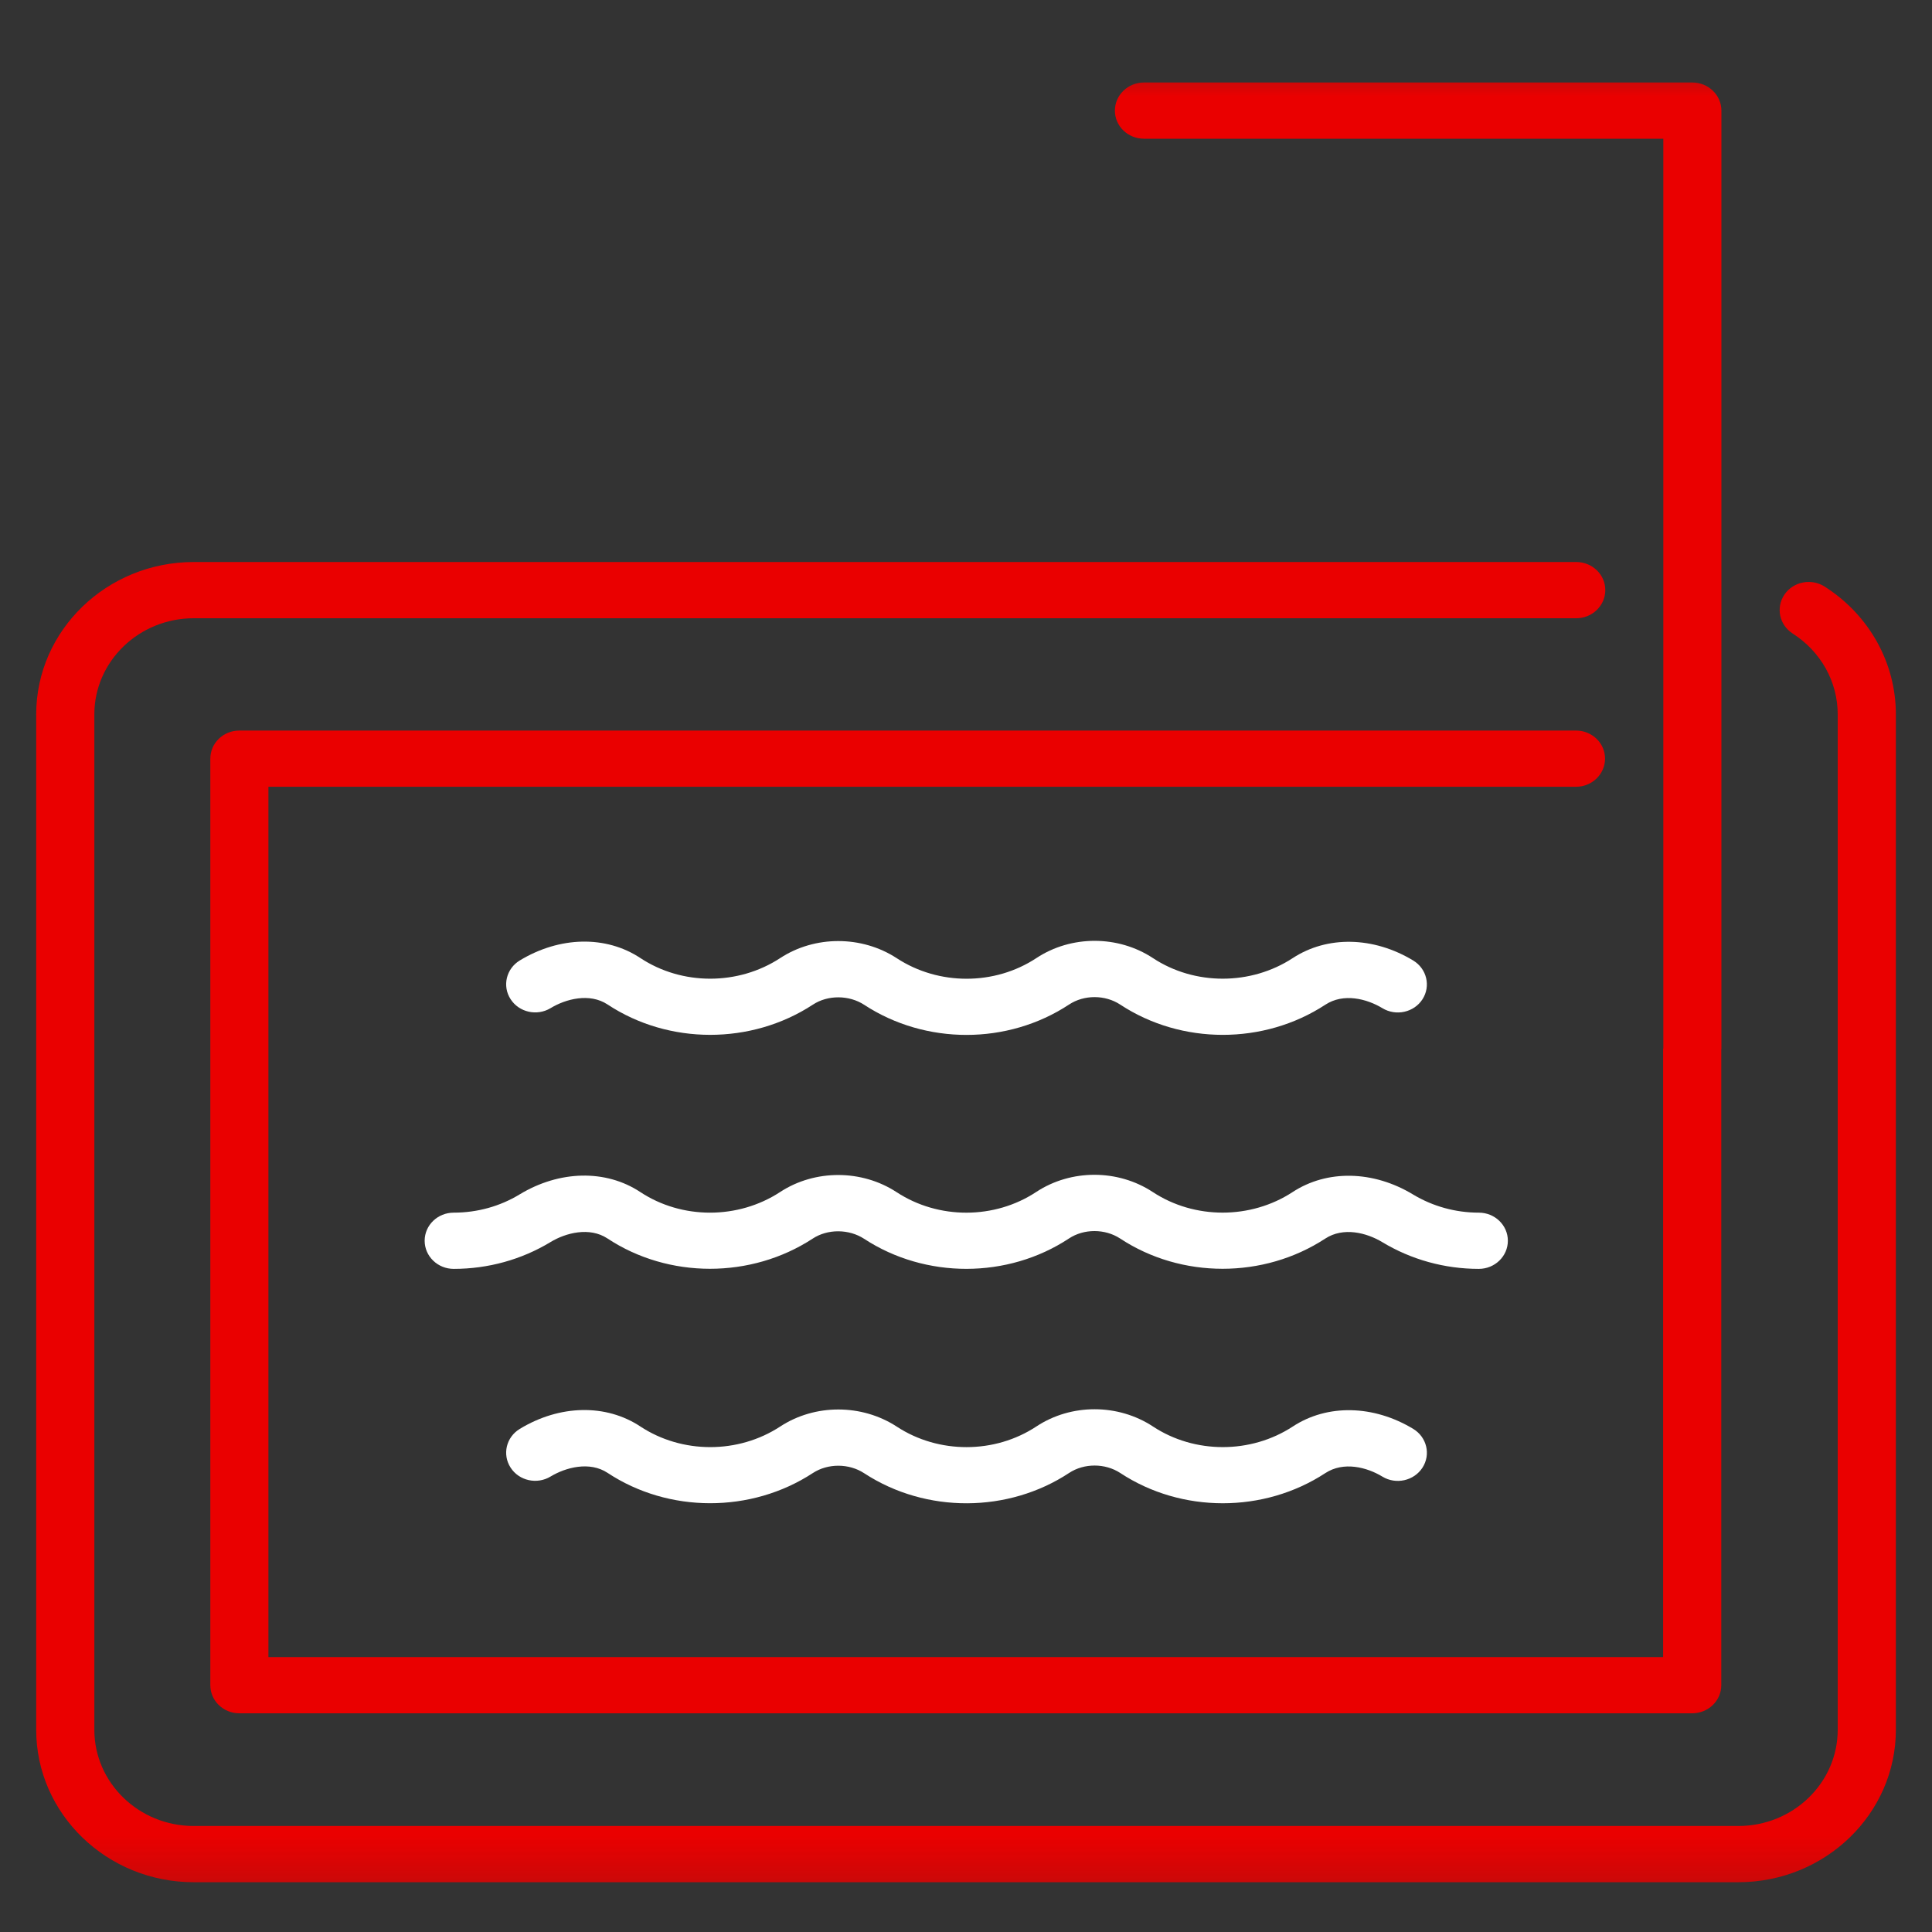 <svg width="30" height="30" viewBox="0 0 30 30" fill="none" xmlns="http://www.w3.org/2000/svg">
<rect x="0" y="0" width="30" height="30" fill="#333333" stroke="none"/>
<mask id="mask0_1325_55" style="mask-type:luminance" maskUnits="userSpaceOnUse" x="0" y="0" width="30" height="30">
<path d="M30 0.734H0V29.767H30V0.734Z" fill="white"/>
</mask>
<g mask="url(#mask0_1325_55)">
<path d="M3.008 29.227H26.993C28.342 29.227 29.439 28.165 29.439 26.86V11.093C29.439 10.293 29.026 9.551 28.334 9.109C28.126 8.976 27.846 9.031 27.709 9.232C27.572 9.434 27.629 9.704 27.836 9.837C28.275 10.118 28.536 10.587 28.536 11.093V26.86C28.536 27.684 27.844 28.354 26.993 28.354H3.008C2.157 28.354 1.465 27.684 1.465 26.86V11.093C1.465 10.27 2.157 9.6 3.008 9.6H24.476C24.725 9.6 24.927 9.404 24.927 9.163C24.927 8.922 24.725 8.727 24.476 8.727H3.008C1.66 8.727 0.562 9.788 0.562 11.093V26.86C0.562 28.165 1.66 29.227 3.008 29.227Z" fill="#EA0000"/>
<path d="M8.55 15.654C8.784 15.512 9.155 15.413 9.435 15.598C10.384 16.225 11.665 16.226 12.621 15.601C12.854 15.447 13.184 15.449 13.42 15.603C13.895 15.914 14.451 16.07 15.008 16.07C15.566 16.07 16.125 15.912 16.601 15.598C16.835 15.444 17.161 15.445 17.396 15.6C18.346 16.225 19.625 16.226 20.58 15.601C20.862 15.416 21.222 15.508 21.466 15.655C21.677 15.783 21.956 15.721 22.088 15.517C22.22 15.312 22.155 15.043 21.945 14.915C21.327 14.541 20.609 14.527 20.074 14.877C19.423 15.303 18.551 15.304 17.904 14.878C17.362 14.52 16.633 14.52 16.093 14.877C15.446 15.304 14.576 15.305 13.925 14.879C13.382 14.525 12.654 14.524 12.115 14.877C11.463 15.304 10.591 15.304 9.943 14.876C9.409 14.523 8.691 14.538 8.071 14.914C7.86 15.042 7.796 15.312 7.929 15.516C8.061 15.72 8.339 15.782 8.55 15.654Z" fill="white"/>
<path d="M23.414 19.266C23.414 19.025 23.212 18.83 22.963 18.83C22.6 18.83 22.248 18.732 21.942 18.548C21.324 18.174 20.607 18.16 20.072 18.51C19.421 18.936 18.549 18.936 17.902 18.511C17.359 18.153 16.631 18.153 16.09 18.509C15.444 18.936 14.573 18.938 13.923 18.512C13.38 18.157 12.652 18.157 12.113 18.51C11.46 18.937 10.588 18.937 9.941 18.509C9.407 18.157 8.689 18.171 8.068 18.547C7.764 18.732 7.41 18.83 7.045 18.83C6.796 18.83 6.594 19.025 6.594 19.266C6.594 19.507 6.796 19.703 7.045 19.703C7.58 19.703 8.099 19.559 8.548 19.287C8.781 19.145 9.153 19.046 9.433 19.231C10.382 19.858 11.662 19.858 12.618 19.234C12.852 19.08 13.181 19.082 13.418 19.236C14.371 19.86 15.649 19.858 16.599 19.231C16.832 19.077 17.159 19.078 17.394 19.232C18.344 19.858 19.623 19.858 20.578 19.233C20.86 19.049 21.22 19.141 21.464 19.288C21.913 19.559 22.431 19.703 22.963 19.703C23.212 19.703 23.414 19.507 23.414 19.266Z" fill="white"/>
<path d="M20.074 22.151C19.423 22.577 18.551 22.577 17.904 22.151C17.362 21.794 16.633 21.793 16.093 22.15C15.446 22.577 14.575 22.578 13.926 22.153C13.382 21.798 12.654 21.798 12.115 22.151C11.463 22.578 10.591 22.577 9.943 22.15C9.409 21.797 8.691 21.811 8.071 22.188C7.86 22.316 7.796 22.585 7.929 22.79C8.061 22.994 8.339 23.055 8.55 22.927C8.784 22.786 9.155 22.686 9.435 22.871C10.384 23.498 11.665 23.499 12.621 22.874C12.854 22.721 13.183 22.721 13.42 22.877C14.383 23.506 15.661 23.492 16.601 22.872C16.835 22.718 17.161 22.719 17.396 22.873C18.346 23.499 19.626 23.499 20.58 22.874C20.862 22.69 21.222 22.781 21.466 22.929C21.677 23.057 21.956 22.994 22.088 22.79C22.22 22.586 22.156 22.316 21.945 22.188C21.327 21.814 20.609 21.8 20.074 22.151Z" fill="white"/>
<path d="M17.312 1.718C17.312 1.959 17.514 2.154 17.763 2.154H25.828V16.276C25.827 16.279 25.825 16.282 25.825 16.286V25.731H4.168V12.217H24.472C24.721 12.217 24.923 12.021 24.923 11.78C24.923 11.539 24.721 11.344 24.472 11.344H3.717C3.467 11.344 3.266 11.539 3.266 11.78V26.168C3.266 26.409 3.467 26.604 3.717 26.604H26.276C26.526 26.604 26.728 26.409 26.728 26.168V16.296C26.728 16.293 26.73 16.29 26.73 16.286V1.718C26.73 1.477 26.528 1.281 26.279 1.281H17.763C17.514 1.281 17.312 1.477 17.312 1.718Z" fill="#EA0000"/>
</g>
</svg>
